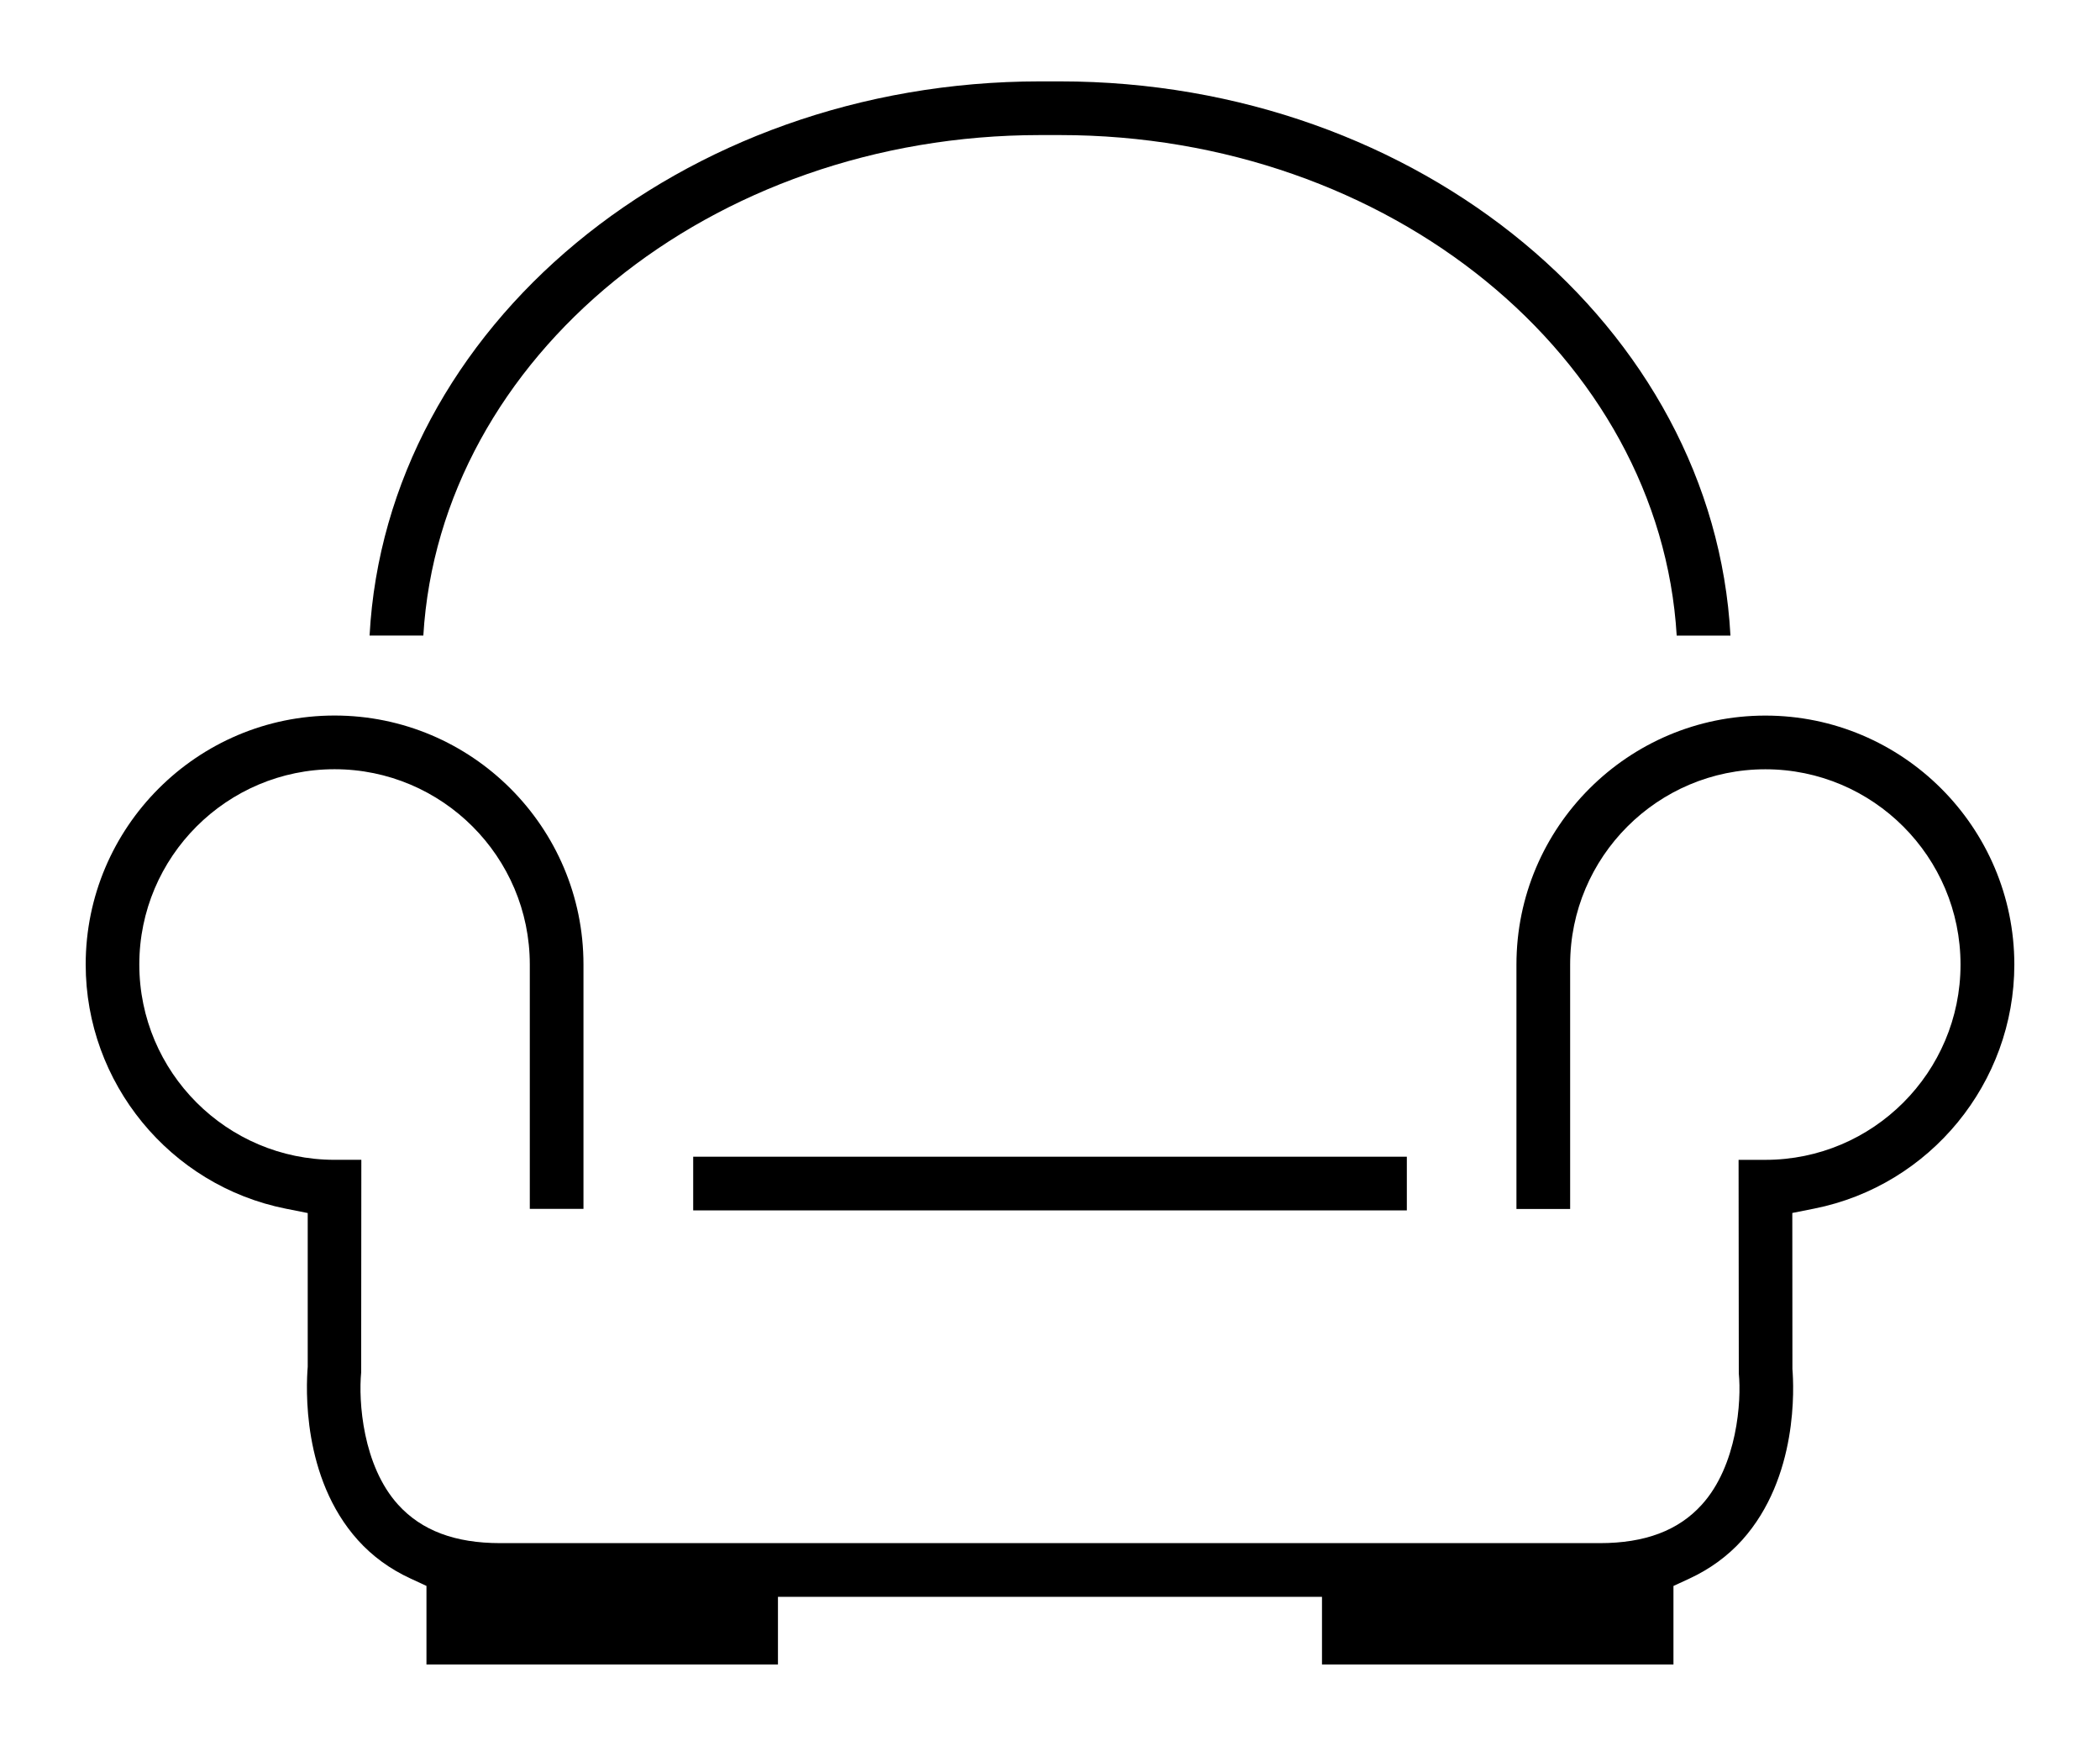 <?xml version="1.0" encoding="utf-8"?>
<!-- Generator: Adobe Illustrator 15.0.2, SVG Export Plug-In . SVG Version: 6.00 Build 0)  -->
<!DOCTYPE svg PUBLIC "-//W3C//DTD SVG 1.1//EN" "http://www.w3.org/Graphics/SVG/1.1/DTD/svg11.dtd">
<svg version="1.1" id="Layer_1" xmlns="http://www.w3.org/2000/svg" xmlns:xlink="http://www.w3.org/1999/xlink" x="0px" y="0px"
	 width="77px" height="64px" viewBox="0 0 77 64" enable-background="new 0 0 77 64" xml:space="preserve">
<g>
	<rect x="25.417" y="42.401" width="26.167" height="1.968"/>
	<path d="M38.861,2.983h-0.723c-13.185,0-23.981,9.023-24.587,20.315h1.971C16.134,13.094,26.044,4.951,38.139,4.951h0.723
		c12.095,0,22.007,8.143,22.617,18.348h1.971C62.844,12.008,52.047,2.983,38.861,2.983z"/>
	<path d="M64.73,26.231c-5.031,0-9.127,4.094-9.127,9.127v8.959h1.969v-8.959c0-3.948,3.211-7.159,7.158-7.159
		s7.156,3.211,7.156,7.159c0,3.947-3.209,7.158-7.156,7.158h-0.982l0.008,7.83c0.1,1.004-0.053,3.375-1.359,4.813
		c-0.857,0.946-2.082,1.407-3.738,1.407H18.343c-1.66,0-2.884-0.461-3.744-1.408c-1.304-1.436-1.458-3.801-1.356-4.85l0.006-7.793
		h-0.983c-3.947,0-7.158-3.213-7.158-7.16s3.211-7.158,7.158-7.158c3.948,0,7.16,3.211,7.16,7.158v8.959h1.968v-8.959
		c0-5.032-4.095-9.126-9.127-9.126c-5.032,0-9.125,4.094-9.125,9.126c0,4.338,3.086,8.103,7.337,8.951l0.804,0.16v5.635
		c-0.058,0.729-0.222,4.061,1.84,6.355c0.527,0.587,1.178,1.062,1.933,1.409l0.581,0.269v2.881h12.888v-2.481h19.948v2.481h12.887
		v-2.879l0.582-0.269c0.754-0.349,1.404-0.823,1.936-1.412c2.066-2.302,1.896-5.627,1.844-6.271l-0.004-5.721l0.805-0.16
		c4.25-0.848,7.336-4.611,7.336-8.949C73.854,30.326,69.762,26.231,64.73,26.231z"/>
</g>
</svg>
